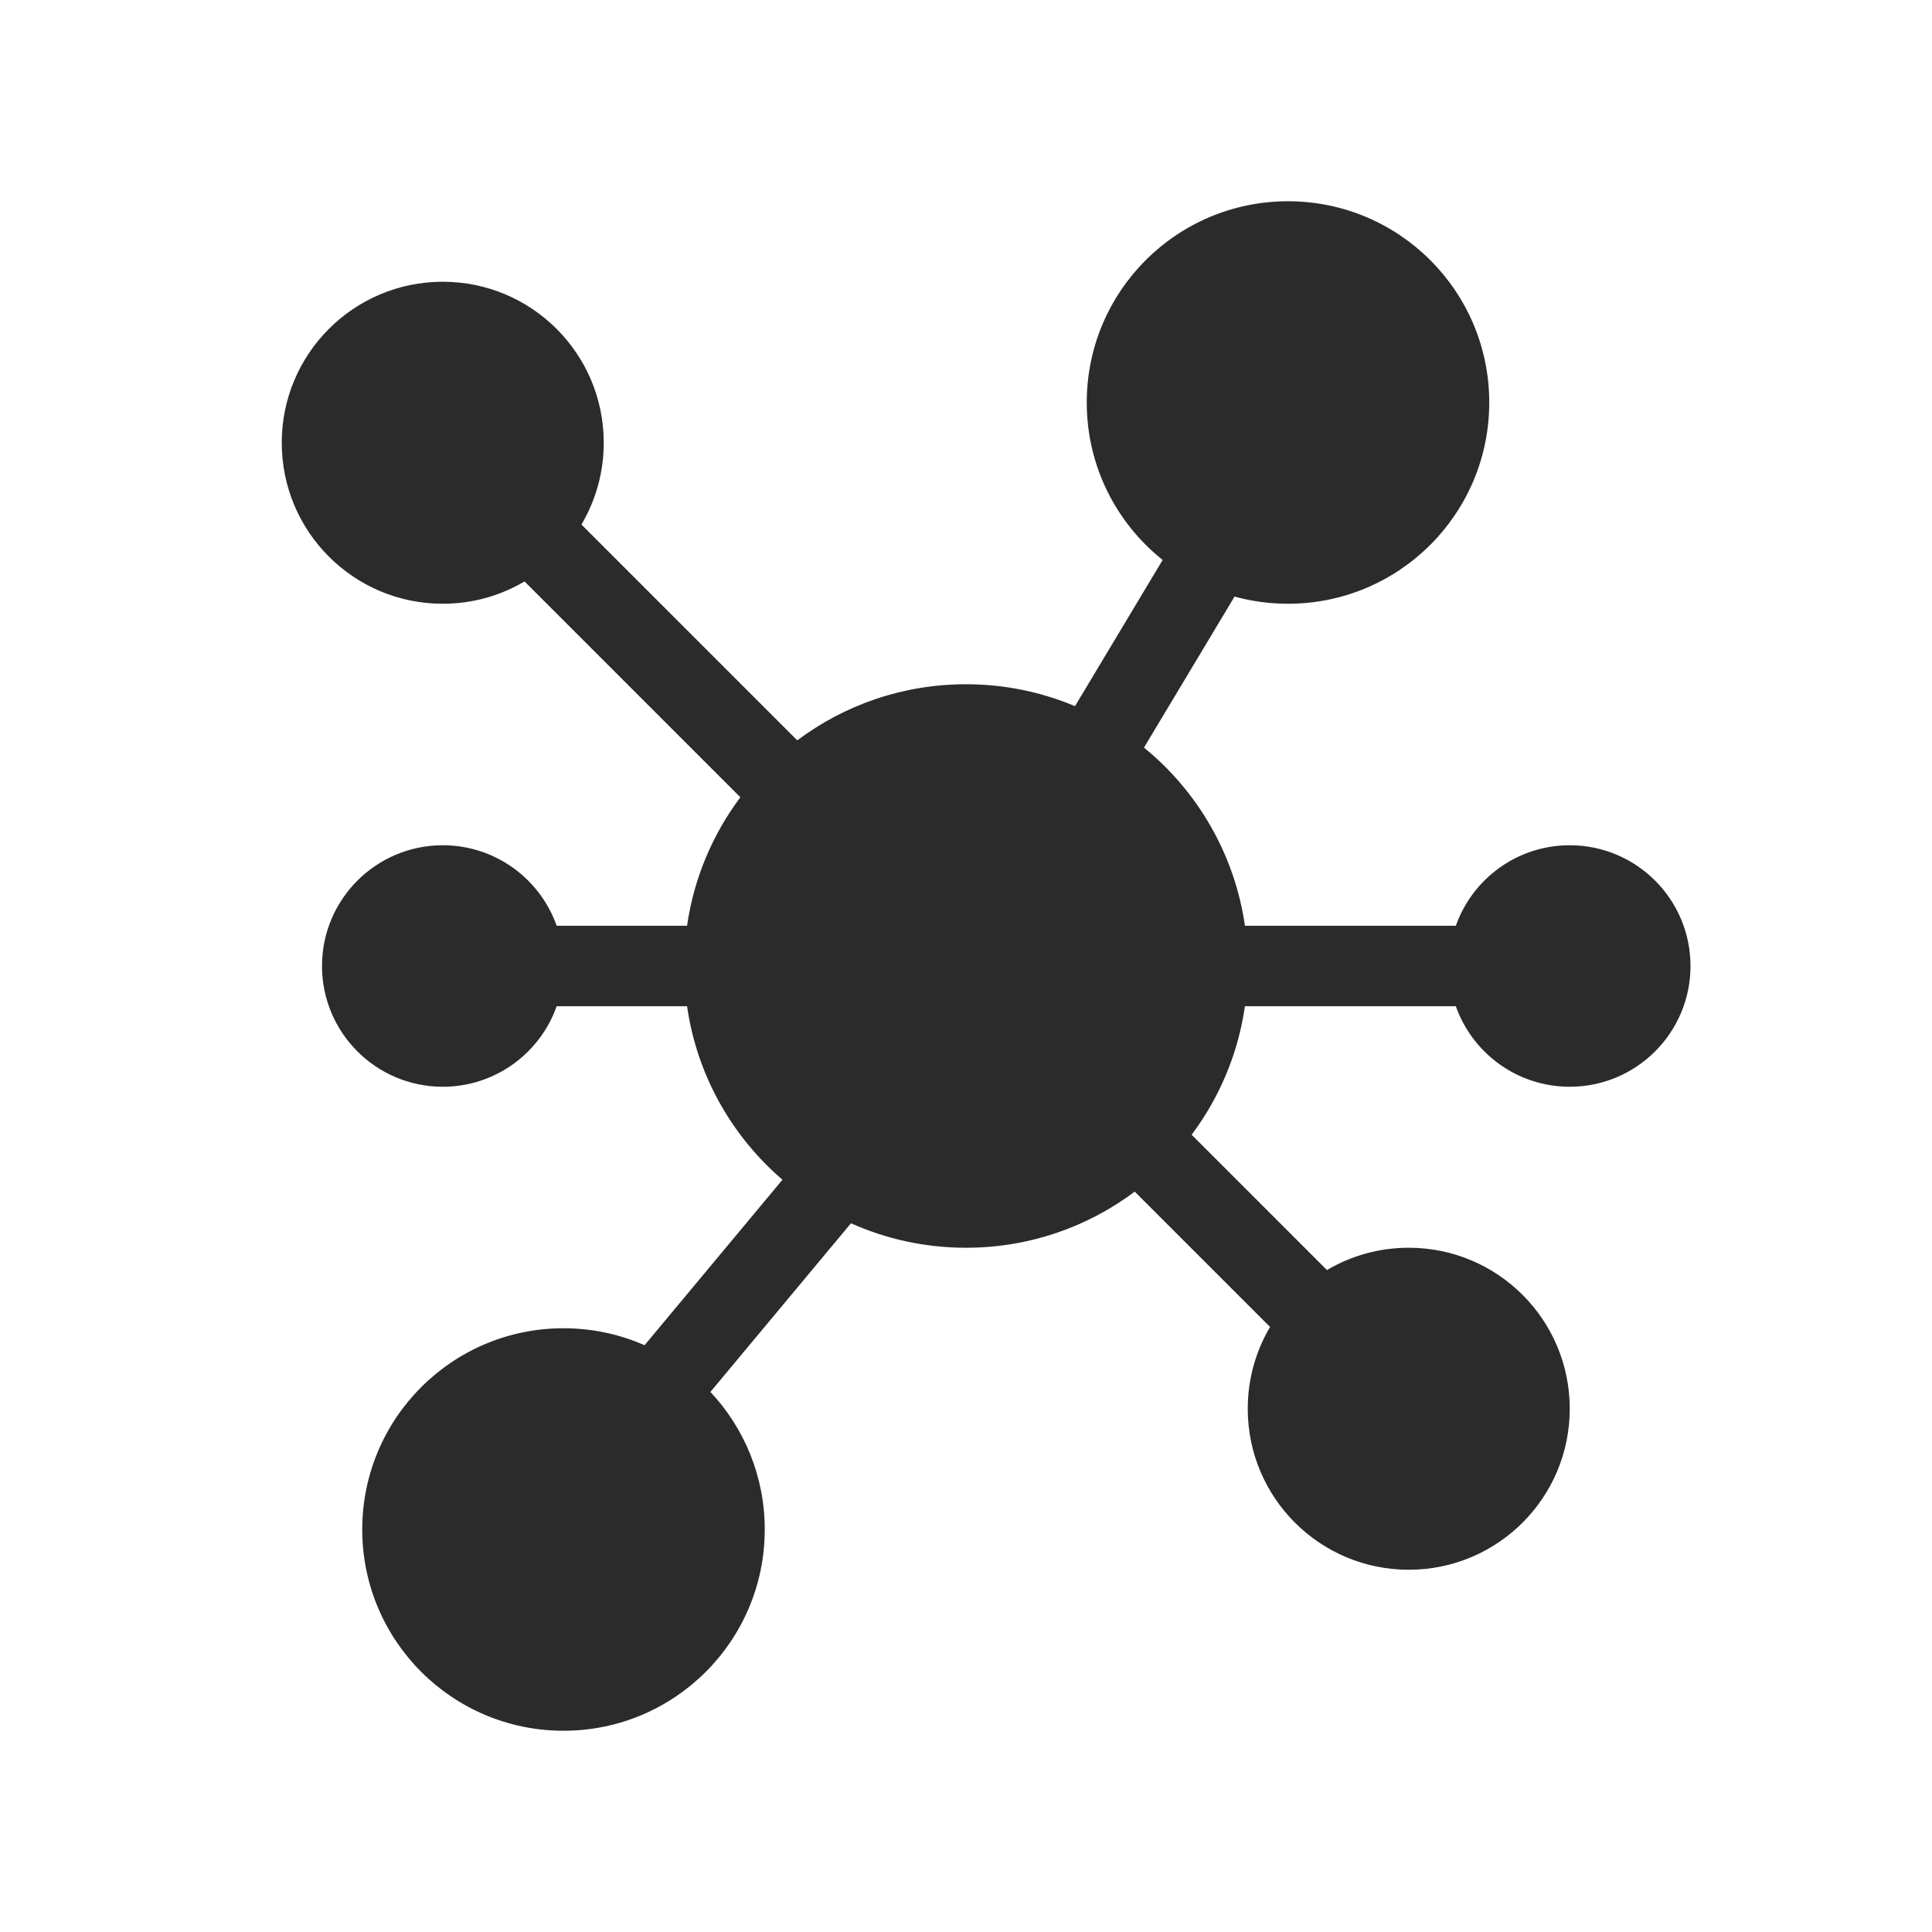 <svg width="24" height="24" viewBox="0 0 24 24" fill="none" xmlns="http://www.w3.org/2000/svg">
<path fill-rule="evenodd" clip-rule="evenodd" d="M13.5 5C13.5 3.619 14.619 2.5 16 2.5C17.381 2.5 18.5 3.619 18.5 5C18.5 6.381 17.381 7.5 16 7.5C15.77 7.5 15.548 7.469 15.336 7.411L14.211 9.287C14.876 9.829 15.337 10.611 15.465 11.5H18.085C18.291 10.917 18.847 10.5 19.5 10.5C20.328 10.5 21 11.172 21 12C21 12.828 20.328 13.5 19.5 13.5C18.847 13.5 18.291 13.083 18.085 12.5H15.465C15.38 13.093 15.146 13.638 14.803 14.096L16.484 15.777C16.782 15.601 17.129 15.5 17.5 15.5C18.605 15.5 19.5 16.395 19.5 17.5C19.5 18.605 18.605 19.5 17.5 19.5C16.395 19.5 15.5 18.605 15.5 17.5C15.5 17.129 15.601 16.782 15.777 16.484L14.096 14.803C13.512 15.241 12.786 15.5 12 15.5C11.491 15.5 11.007 15.391 10.571 15.196L8.825 17.291C9.244 17.738 9.5 18.339 9.5 19C9.5 20.381 8.381 21.5 7 21.5C5.619 21.5 4.5 20.381 4.5 19C4.5 17.619 5.619 16.5 7 16.5C7.358 16.5 7.699 16.575 8.007 16.711L9.72 14.655C9.092 14.116 8.658 13.358 8.535 12.5H6.915C6.709 13.083 6.153 13.5 5.5 13.5C4.672 13.5 4 12.828 4 12C4 11.172 4.672 10.5 5.5 10.5C6.153 10.5 6.709 10.917 6.915 11.5H8.535C8.62 10.907 8.854 10.362 9.197 9.904L6.516 7.223C6.218 7.399 5.871 7.5 5.5 7.5C4.395 7.5 3.5 6.605 3.5 5.5C3.5 4.395 4.395 3.5 5.5 3.5C6.605 3.5 7.5 4.395 7.5 5.5C7.5 5.871 7.399 6.218 7.223 6.516L9.904 9.197C10.488 8.759 11.214 8.5 12 8.5C12.48 8.5 12.938 8.597 13.354 8.772L14.443 6.956C13.868 6.498 13.5 5.792 13.5 5Z" fill="#2B2B2C"/>
</svg>
